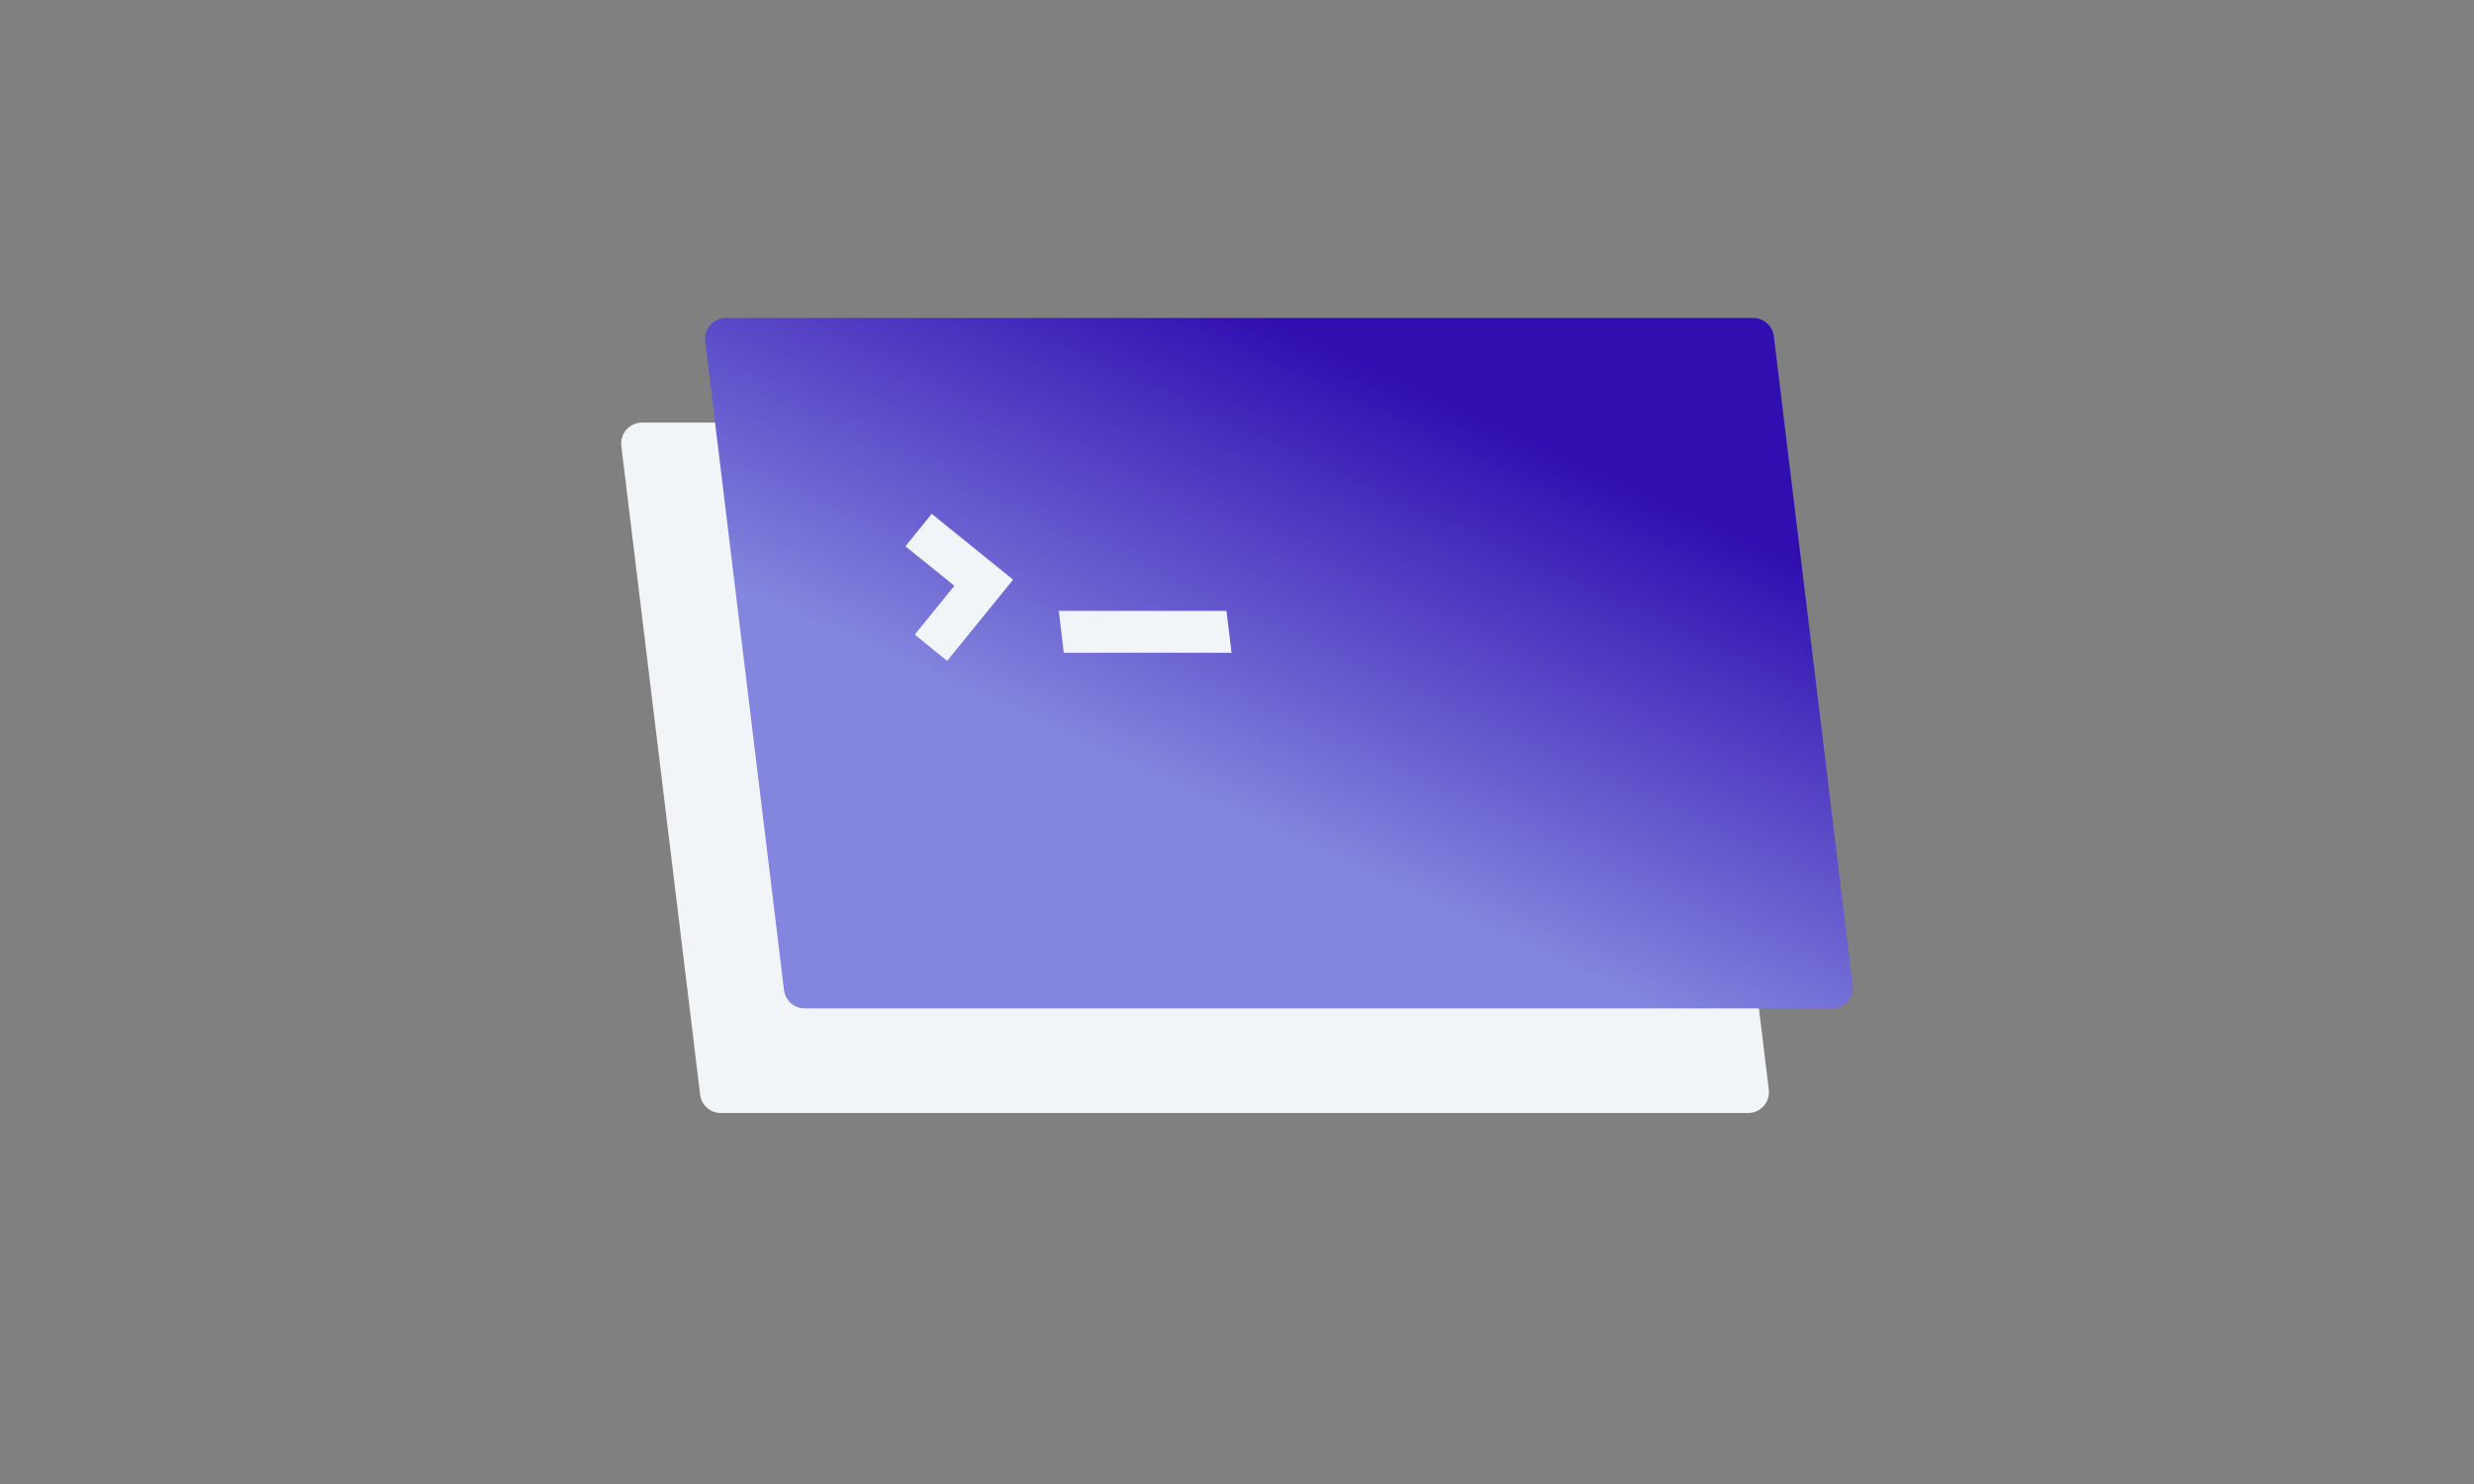 <svg width="140" height="84" xmlns="http://www.w3.org/2000/svg"><rect width="100%" height="100%" fill="#808080" stroke="none"/><defs><linearGradient x1="40.657%" y1="68.101%" x2="76.653%" y2="20.525%" id="a"><stop stop-color="#8385DE" offset="0%"/><stop stop-color="#300EB0" offset="100%"/></linearGradient></defs><g fill="none" fill-rule="evenodd"><path d="M36.332 23.921h58.131c.597 0 1.1.445 1.171 1.038l4.46 36.719A1.18 1.18 0 0 1 98.922 63h-58.13a1.18 1.18 0 0 1-1.172-1.038l-4.46-36.719a1.18 1.18 0 0 1 1.172-1.322z" fill="#F2F5F8"/><path d="M41.078 18h58.13c.598 0 1.1.445 1.172 1.038l4.46 36.719a1.18 1.18 0 0 1-1.172 1.322H45.537a1.18 1.18 0 0 1-1.171-1.038l-4.46-36.719A1.18 1.18 0 0 1 41.078 18z" fill="url(#a)"/><path stroke="#F2F5F8" stroke-width="2.36" transform="rotate(39 52.334 33.334)" d="M49.964 30.968L54.705 30.964 54.7 35.705"/><path fill="#F2F5F8" d="M59.915 34.579L69.407 34.579 69.69 36.947 60.198 36.947z"/></g></svg>